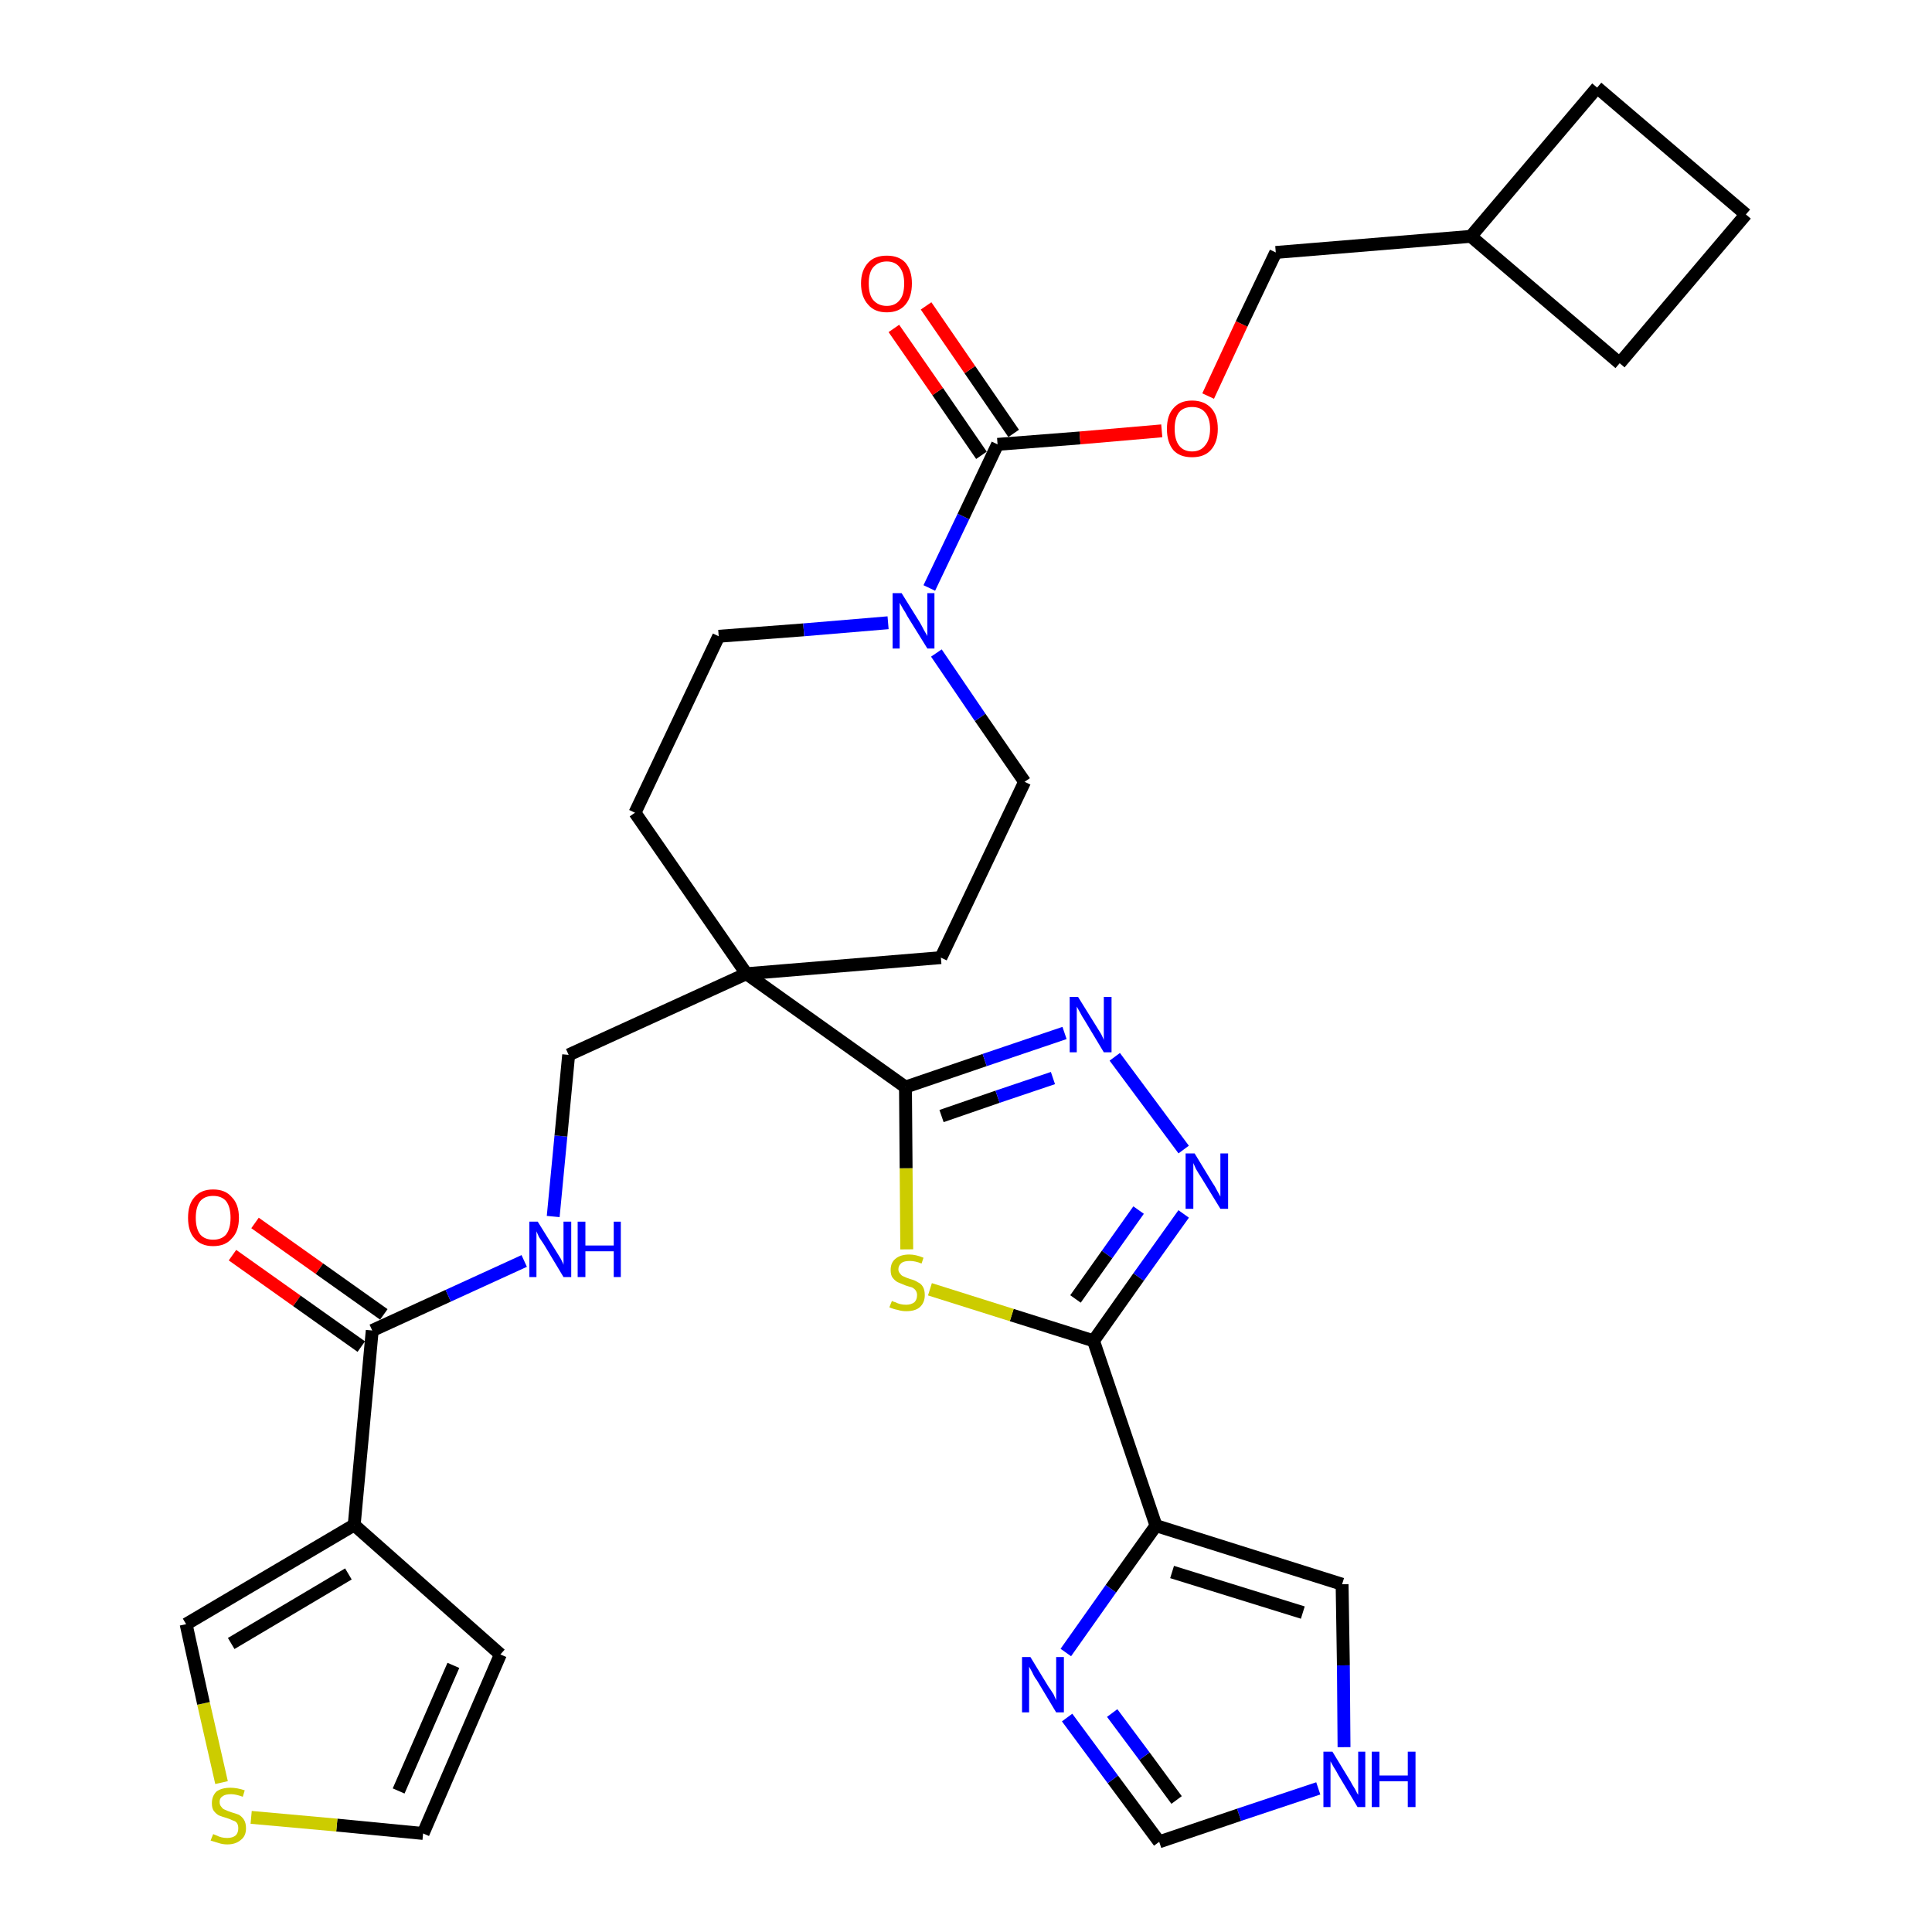 <?xml version='1.0' encoding='iso-8859-1'?>
<svg version='1.1' baseProfile='full'
              xmlns='http://www.w3.org/2000/svg'
                      xmlns:rdkit='http://www.rdkit.org/xml'
                      xmlns:xlink='http://www.w3.org/1999/xlink'
                  xml:space='preserve'
width='300px' height='300px' viewBox='0 0 300 300'>
<!-- END OF HEADER -->
<path class='bond-0 atom-0 atom-1' d='M 36.1,194.9 L 46.1,202.0' style='fill:none;fill-rule:evenodd;stroke:#FF0000;stroke-width:2.0px;stroke-linecap:butt;stroke-linejoin:miter;stroke-opacity:1' />
<path class='bond-0 atom-0 atom-1' d='M 46.1,202.0 L 56.1,209.1' style='fill:none;fill-rule:evenodd;stroke:#000000;stroke-width:2.0px;stroke-linecap:butt;stroke-linejoin:miter;stroke-opacity:1' />
<path class='bond-0 atom-0 atom-1' d='M 39.6,189.9 L 49.6,197.0' style='fill:none;fill-rule:evenodd;stroke:#FF0000;stroke-width:2.0px;stroke-linecap:butt;stroke-linejoin:miter;stroke-opacity:1' />
<path class='bond-0 atom-0 atom-1' d='M 49.6,197.0 L 59.6,204.1' style='fill:none;fill-rule:evenodd;stroke:#000000;stroke-width:2.0px;stroke-linecap:butt;stroke-linejoin:miter;stroke-opacity:1' />
<path class='bond-1 atom-1 atom-2' d='M 57.8,206.6 L 69.6,201.2' style='fill:none;fill-rule:evenodd;stroke:#000000;stroke-width:2.0px;stroke-linecap:butt;stroke-linejoin:miter;stroke-opacity:1' />
<path class='bond-1 atom-1 atom-2' d='M 69.6,201.2 L 81.4,195.8' style='fill:none;fill-rule:evenodd;stroke:#0000FF;stroke-width:2.0px;stroke-linecap:butt;stroke-linejoin:miter;stroke-opacity:1' />
<path class='bond-27 atom-1 atom-28' d='M 57.8,206.6 L 55.0,236.8' style='fill:none;fill-rule:evenodd;stroke:#000000;stroke-width:2.0px;stroke-linecap:butt;stroke-linejoin:miter;stroke-opacity:1' />
<path class='bond-2 atom-2 atom-3' d='M 85.9,188.9 L 87.1,176.4' style='fill:none;fill-rule:evenodd;stroke:#0000FF;stroke-width:2.0px;stroke-linecap:butt;stroke-linejoin:miter;stroke-opacity:1' />
<path class='bond-2 atom-2 atom-3' d='M 87.1,176.4 L 88.3,163.8' style='fill:none;fill-rule:evenodd;stroke:#000000;stroke-width:2.0px;stroke-linecap:butt;stroke-linejoin:miter;stroke-opacity:1' />
<path class='bond-3 atom-3 atom-4' d='M 88.3,163.8 L 115.9,151.2' style='fill:none;fill-rule:evenodd;stroke:#000000;stroke-width:2.0px;stroke-linecap:butt;stroke-linejoin:miter;stroke-opacity:1' />
<path class='bond-4 atom-4 atom-5' d='M 115.9,151.2 L 140.6,168.8' style='fill:none;fill-rule:evenodd;stroke:#000000;stroke-width:2.0px;stroke-linecap:butt;stroke-linejoin:miter;stroke-opacity:1' />
<path class='bond-14 atom-4 atom-15' d='M 115.9,151.2 L 98.6,126.2' style='fill:none;fill-rule:evenodd;stroke:#000000;stroke-width:2.0px;stroke-linecap:butt;stroke-linejoin:miter;stroke-opacity:1' />
<path class='bond-32 atom-27 atom-4' d='M 146.1,148.7 L 115.9,151.2' style='fill:none;fill-rule:evenodd;stroke:#000000;stroke-width:2.0px;stroke-linecap:butt;stroke-linejoin:miter;stroke-opacity:1' />
<path class='bond-5 atom-5 atom-6' d='M 140.6,168.8 L 152.9,164.6' style='fill:none;fill-rule:evenodd;stroke:#000000;stroke-width:2.0px;stroke-linecap:butt;stroke-linejoin:miter;stroke-opacity:1' />
<path class='bond-5 atom-5 atom-6' d='M 152.9,164.6 L 165.3,160.4' style='fill:none;fill-rule:evenodd;stroke:#0000FF;stroke-width:2.0px;stroke-linecap:butt;stroke-linejoin:miter;stroke-opacity:1' />
<path class='bond-5 atom-5 atom-6' d='M 146.2,173.3 L 154.9,170.3' style='fill:none;fill-rule:evenodd;stroke:#000000;stroke-width:2.0px;stroke-linecap:butt;stroke-linejoin:miter;stroke-opacity:1' />
<path class='bond-5 atom-5 atom-6' d='M 154.9,170.3 L 163.5,167.4' style='fill:none;fill-rule:evenodd;stroke:#0000FF;stroke-width:2.0px;stroke-linecap:butt;stroke-linejoin:miter;stroke-opacity:1' />
<path class='bond-34 atom-14 atom-5' d='M 140.8,194.0 L 140.7,181.4' style='fill:none;fill-rule:evenodd;stroke:#CCCC00;stroke-width:2.0px;stroke-linecap:butt;stroke-linejoin:miter;stroke-opacity:1' />
<path class='bond-34 atom-14 atom-5' d='M 140.7,181.4 L 140.6,168.8' style='fill:none;fill-rule:evenodd;stroke:#000000;stroke-width:2.0px;stroke-linecap:butt;stroke-linejoin:miter;stroke-opacity:1' />
<path class='bond-6 atom-6 atom-7' d='M 173.1,164.1 L 183.8,178.5' style='fill:none;fill-rule:evenodd;stroke:#0000FF;stroke-width:2.0px;stroke-linecap:butt;stroke-linejoin:miter;stroke-opacity:1' />
<path class='bond-7 atom-7 atom-8' d='M 183.8,188.5 L 176.8,198.3' style='fill:none;fill-rule:evenodd;stroke:#0000FF;stroke-width:2.0px;stroke-linecap:butt;stroke-linejoin:miter;stroke-opacity:1' />
<path class='bond-7 atom-7 atom-8' d='M 176.8,198.3 L 169.8,208.2' style='fill:none;fill-rule:evenodd;stroke:#000000;stroke-width:2.0px;stroke-linecap:butt;stroke-linejoin:miter;stroke-opacity:1' />
<path class='bond-7 atom-7 atom-8' d='M 176.8,187.9 L 171.9,194.8' style='fill:none;fill-rule:evenodd;stroke:#0000FF;stroke-width:2.0px;stroke-linecap:butt;stroke-linejoin:miter;stroke-opacity:1' />
<path class='bond-7 atom-7 atom-8' d='M 171.9,194.8 L 167.0,201.7' style='fill:none;fill-rule:evenodd;stroke:#000000;stroke-width:2.0px;stroke-linecap:butt;stroke-linejoin:miter;stroke-opacity:1' />
<path class='bond-8 atom-8 atom-9' d='M 169.8,208.2 L 179.5,236.9' style='fill:none;fill-rule:evenodd;stroke:#000000;stroke-width:2.0px;stroke-linecap:butt;stroke-linejoin:miter;stroke-opacity:1' />
<path class='bond-13 atom-8 atom-14' d='M 169.8,208.2 L 157.1,204.2' style='fill:none;fill-rule:evenodd;stroke:#000000;stroke-width:2.0px;stroke-linecap:butt;stroke-linejoin:miter;stroke-opacity:1' />
<path class='bond-13 atom-8 atom-14' d='M 157.1,204.2 L 144.4,200.2' style='fill:none;fill-rule:evenodd;stroke:#CCCC00;stroke-width:2.0px;stroke-linecap:butt;stroke-linejoin:miter;stroke-opacity:1' />
<path class='bond-9 atom-9 atom-10' d='M 179.5,236.9 L 208.4,246.0' style='fill:none;fill-rule:evenodd;stroke:#000000;stroke-width:2.0px;stroke-linecap:butt;stroke-linejoin:miter;stroke-opacity:1' />
<path class='bond-9 atom-9 atom-10' d='M 182.0,244.1 L 202.3,250.4' style='fill:none;fill-rule:evenodd;stroke:#000000;stroke-width:2.0px;stroke-linecap:butt;stroke-linejoin:miter;stroke-opacity:1' />
<path class='bond-36 atom-13 atom-9' d='M 165.5,256.6 L 172.5,246.7' style='fill:none;fill-rule:evenodd;stroke:#0000FF;stroke-width:2.0px;stroke-linecap:butt;stroke-linejoin:miter;stroke-opacity:1' />
<path class='bond-36 atom-13 atom-9' d='M 172.5,246.7 L 179.5,236.9' style='fill:none;fill-rule:evenodd;stroke:#000000;stroke-width:2.0px;stroke-linecap:butt;stroke-linejoin:miter;stroke-opacity:1' />
<path class='bond-10 atom-10 atom-11' d='M 208.4,246.0 L 208.6,258.6' style='fill:none;fill-rule:evenodd;stroke:#000000;stroke-width:2.0px;stroke-linecap:butt;stroke-linejoin:miter;stroke-opacity:1' />
<path class='bond-10 atom-10 atom-11' d='M 208.6,258.6 L 208.7,271.3' style='fill:none;fill-rule:evenodd;stroke:#0000FF;stroke-width:2.0px;stroke-linecap:butt;stroke-linejoin:miter;stroke-opacity:1' />
<path class='bond-11 atom-11 atom-12' d='M 204.7,277.7 L 192.4,281.8' style='fill:none;fill-rule:evenodd;stroke:#0000FF;stroke-width:2.0px;stroke-linecap:butt;stroke-linejoin:miter;stroke-opacity:1' />
<path class='bond-11 atom-11 atom-12' d='M 192.4,281.8 L 180.0,286.0' style='fill:none;fill-rule:evenodd;stroke:#000000;stroke-width:2.0px;stroke-linecap:butt;stroke-linejoin:miter;stroke-opacity:1' />
<path class='bond-12 atom-12 atom-13' d='M 180.0,286.0 L 172.8,276.3' style='fill:none;fill-rule:evenodd;stroke:#000000;stroke-width:2.0px;stroke-linecap:butt;stroke-linejoin:miter;stroke-opacity:1' />
<path class='bond-12 atom-12 atom-13' d='M 172.8,276.3 L 165.7,266.7' style='fill:none;fill-rule:evenodd;stroke:#0000FF;stroke-width:2.0px;stroke-linecap:butt;stroke-linejoin:miter;stroke-opacity:1' />
<path class='bond-12 atom-12 atom-13' d='M 182.7,279.5 L 177.7,272.7' style='fill:none;fill-rule:evenodd;stroke:#000000;stroke-width:2.0px;stroke-linecap:butt;stroke-linejoin:miter;stroke-opacity:1' />
<path class='bond-12 atom-12 atom-13' d='M 177.7,272.7 L 172.7,266.0' style='fill:none;fill-rule:evenodd;stroke:#0000FF;stroke-width:2.0px;stroke-linecap:butt;stroke-linejoin:miter;stroke-opacity:1' />
<path class='bond-15 atom-15 atom-16' d='M 98.6,126.2 L 111.6,98.8' style='fill:none;fill-rule:evenodd;stroke:#000000;stroke-width:2.0px;stroke-linecap:butt;stroke-linejoin:miter;stroke-opacity:1' />
<path class='bond-16 atom-16 atom-17' d='M 111.6,98.8 L 124.8,97.8' style='fill:none;fill-rule:evenodd;stroke:#000000;stroke-width:2.0px;stroke-linecap:butt;stroke-linejoin:miter;stroke-opacity:1' />
<path class='bond-16 atom-16 atom-17' d='M 124.8,97.8 L 137.9,96.7' style='fill:none;fill-rule:evenodd;stroke:#0000FF;stroke-width:2.0px;stroke-linecap:butt;stroke-linejoin:miter;stroke-opacity:1' />
<path class='bond-17 atom-17 atom-18' d='M 144.3,91.3 L 149.6,80.2' style='fill:none;fill-rule:evenodd;stroke:#0000FF;stroke-width:2.0px;stroke-linecap:butt;stroke-linejoin:miter;stroke-opacity:1' />
<path class='bond-17 atom-17 atom-18' d='M 149.6,80.2 L 154.9,69.0' style='fill:none;fill-rule:evenodd;stroke:#000000;stroke-width:2.0px;stroke-linecap:butt;stroke-linejoin:miter;stroke-opacity:1' />
<path class='bond-25 atom-17 atom-26' d='M 145.4,101.4 L 152.2,111.4' style='fill:none;fill-rule:evenodd;stroke:#0000FF;stroke-width:2.0px;stroke-linecap:butt;stroke-linejoin:miter;stroke-opacity:1' />
<path class='bond-25 atom-17 atom-26' d='M 152.2,111.4 L 159.1,121.4' style='fill:none;fill-rule:evenodd;stroke:#000000;stroke-width:2.0px;stroke-linecap:butt;stroke-linejoin:miter;stroke-opacity:1' />
<path class='bond-18 atom-18 atom-19' d='M 157.4,67.3 L 150.6,57.4' style='fill:none;fill-rule:evenodd;stroke:#000000;stroke-width:2.0px;stroke-linecap:butt;stroke-linejoin:miter;stroke-opacity:1' />
<path class='bond-18 atom-18 atom-19' d='M 150.6,57.4 L 143.8,47.5' style='fill:none;fill-rule:evenodd;stroke:#FF0000;stroke-width:2.0px;stroke-linecap:butt;stroke-linejoin:miter;stroke-opacity:1' />
<path class='bond-18 atom-18 atom-19' d='M 152.4,70.7 L 145.6,60.8' style='fill:none;fill-rule:evenodd;stroke:#000000;stroke-width:2.0px;stroke-linecap:butt;stroke-linejoin:miter;stroke-opacity:1' />
<path class='bond-18 atom-18 atom-19' d='M 145.6,60.8 L 138.8,51.0' style='fill:none;fill-rule:evenodd;stroke:#FF0000;stroke-width:2.0px;stroke-linecap:butt;stroke-linejoin:miter;stroke-opacity:1' />
<path class='bond-19 atom-18 atom-20' d='M 154.9,69.0 L 167.7,68.0' style='fill:none;fill-rule:evenodd;stroke:#000000;stroke-width:2.0px;stroke-linecap:butt;stroke-linejoin:miter;stroke-opacity:1' />
<path class='bond-19 atom-18 atom-20' d='M 167.7,68.0 L 180.4,66.9' style='fill:none;fill-rule:evenodd;stroke:#FF0000;stroke-width:2.0px;stroke-linecap:butt;stroke-linejoin:miter;stroke-opacity:1' />
<path class='bond-20 atom-20 atom-21' d='M 187.6,61.5 L 192.8,50.3' style='fill:none;fill-rule:evenodd;stroke:#FF0000;stroke-width:2.0px;stroke-linecap:butt;stroke-linejoin:miter;stroke-opacity:1' />
<path class='bond-20 atom-20 atom-21' d='M 192.8,50.3 L 198.1,39.2' style='fill:none;fill-rule:evenodd;stroke:#000000;stroke-width:2.0px;stroke-linecap:butt;stroke-linejoin:miter;stroke-opacity:1' />
<path class='bond-21 atom-21 atom-22' d='M 198.1,39.2 L 228.4,36.7' style='fill:none;fill-rule:evenodd;stroke:#000000;stroke-width:2.0px;stroke-linecap:butt;stroke-linejoin:miter;stroke-opacity:1' />
<path class='bond-22 atom-22 atom-23' d='M 228.4,36.7 L 251.5,56.4' style='fill:none;fill-rule:evenodd;stroke:#000000;stroke-width:2.0px;stroke-linecap:butt;stroke-linejoin:miter;stroke-opacity:1' />
<path class='bond-35 atom-25 atom-22' d='M 248.0,13.6 L 228.4,36.7' style='fill:none;fill-rule:evenodd;stroke:#000000;stroke-width:2.0px;stroke-linecap:butt;stroke-linejoin:miter;stroke-opacity:1' />
<path class='bond-23 atom-23 atom-24' d='M 251.5,56.4 L 271.1,33.3' style='fill:none;fill-rule:evenodd;stroke:#000000;stroke-width:2.0px;stroke-linecap:butt;stroke-linejoin:miter;stroke-opacity:1' />
<path class='bond-24 atom-24 atom-25' d='M 271.1,33.3 L 248.0,13.6' style='fill:none;fill-rule:evenodd;stroke:#000000;stroke-width:2.0px;stroke-linecap:butt;stroke-linejoin:miter;stroke-opacity:1' />
<path class='bond-26 atom-26 atom-27' d='M 159.1,121.4 L 146.1,148.7' style='fill:none;fill-rule:evenodd;stroke:#000000;stroke-width:2.0px;stroke-linecap:butt;stroke-linejoin:miter;stroke-opacity:1' />
<path class='bond-28 atom-28 atom-29' d='M 55.0,236.8 L 77.7,256.9' style='fill:none;fill-rule:evenodd;stroke:#000000;stroke-width:2.0px;stroke-linecap:butt;stroke-linejoin:miter;stroke-opacity:1' />
<path class='bond-33 atom-32 atom-28' d='M 28.9,252.2 L 55.0,236.8' style='fill:none;fill-rule:evenodd;stroke:#000000;stroke-width:2.0px;stroke-linecap:butt;stroke-linejoin:miter;stroke-opacity:1' />
<path class='bond-33 atom-32 atom-28' d='M 35.9,255.2 L 54.1,244.4' style='fill:none;fill-rule:evenodd;stroke:#000000;stroke-width:2.0px;stroke-linecap:butt;stroke-linejoin:miter;stroke-opacity:1' />
<path class='bond-29 atom-29 atom-30' d='M 77.7,256.9 L 65.7,284.7' style='fill:none;fill-rule:evenodd;stroke:#000000;stroke-width:2.0px;stroke-linecap:butt;stroke-linejoin:miter;stroke-opacity:1' />
<path class='bond-29 atom-29 atom-30' d='M 70.4,258.6 L 61.9,278.1' style='fill:none;fill-rule:evenodd;stroke:#000000;stroke-width:2.0px;stroke-linecap:butt;stroke-linejoin:miter;stroke-opacity:1' />
<path class='bond-30 atom-30 atom-31' d='M 65.7,284.7 L 52.3,283.4' style='fill:none;fill-rule:evenodd;stroke:#000000;stroke-width:2.0px;stroke-linecap:butt;stroke-linejoin:miter;stroke-opacity:1' />
<path class='bond-30 atom-30 atom-31' d='M 52.3,283.4 L 39.0,282.2' style='fill:none;fill-rule:evenodd;stroke:#CCCC00;stroke-width:2.0px;stroke-linecap:butt;stroke-linejoin:miter;stroke-opacity:1' />
<path class='bond-31 atom-31 atom-32' d='M 34.4,276.8 L 31.6,264.5' style='fill:none;fill-rule:evenodd;stroke:#CCCC00;stroke-width:2.0px;stroke-linecap:butt;stroke-linejoin:miter;stroke-opacity:1' />
<path class='bond-31 atom-31 atom-32' d='M 31.6,264.5 L 28.9,252.2' style='fill:none;fill-rule:evenodd;stroke:#000000;stroke-width:2.0px;stroke-linecap:butt;stroke-linejoin:miter;stroke-opacity:1' />
<path  class='atom-0' d='M 29.2 189.1
Q 29.2 187.0, 30.2 185.9
Q 31.2 184.7, 33.1 184.7
Q 35.0 184.7, 36.0 185.9
Q 37.1 187.0, 37.1 189.1
Q 37.1 191.2, 36.0 192.3
Q 35.0 193.5, 33.1 193.5
Q 31.2 193.5, 30.2 192.3
Q 29.2 191.2, 29.2 189.1
M 33.1 192.5
Q 34.4 192.5, 35.1 191.7
Q 35.8 190.8, 35.8 189.1
Q 35.8 187.4, 35.1 186.5
Q 34.4 185.7, 33.1 185.7
Q 31.8 185.7, 31.1 186.5
Q 30.4 187.4, 30.4 189.1
Q 30.4 190.8, 31.1 191.7
Q 31.8 192.5, 33.1 192.5
' fill='#FF0000'/>
<path  class='atom-2' d='M 83.5 189.7
L 86.3 194.2
Q 86.6 194.7, 87.1 195.5
Q 87.5 196.3, 87.5 196.4
L 87.5 189.7
L 88.7 189.7
L 88.7 198.3
L 87.5 198.3
L 84.5 193.3
Q 84.1 192.7, 83.7 192.1
Q 83.4 191.4, 83.3 191.2
L 83.3 198.3
L 82.2 198.3
L 82.2 189.7
L 83.5 189.7
' fill='#0000FF'/>
<path  class='atom-2' d='M 89.7 189.7
L 90.9 189.7
L 90.9 193.4
L 95.3 193.4
L 95.3 189.7
L 96.4 189.7
L 96.4 198.3
L 95.3 198.3
L 95.3 194.3
L 90.9 194.3
L 90.9 198.3
L 89.7 198.3
L 89.7 189.7
' fill='#0000FF'/>
<path  class='atom-6' d='M 167.4 154.8
L 170.2 159.3
Q 170.5 159.8, 171.0 160.6
Q 171.4 161.4, 171.4 161.5
L 171.4 154.8
L 172.6 154.8
L 172.6 163.4
L 171.4 163.4
L 168.4 158.4
Q 168.0 157.8, 167.7 157.2
Q 167.3 156.5, 167.2 156.3
L 167.2 163.4
L 166.1 163.4
L 166.1 154.8
L 167.4 154.8
' fill='#0000FF'/>
<path  class='atom-7' d='M 185.5 179.1
L 188.3 183.7
Q 188.6 184.1, 189.0 184.9
Q 189.5 185.8, 189.5 185.8
L 189.5 179.1
L 190.7 179.1
L 190.7 187.7
L 189.5 187.7
L 186.5 182.8
Q 186.1 182.2, 185.7 181.5
Q 185.4 180.8, 185.3 180.6
L 185.3 187.7
L 184.1 187.7
L 184.1 179.1
L 185.5 179.1
' fill='#0000FF'/>
<path  class='atom-11' d='M 206.9 272.0
L 209.7 276.6
Q 209.9 277.0, 210.4 277.8
Q 210.8 278.6, 210.9 278.7
L 210.9 272.0
L 212.0 272.0
L 212.0 280.6
L 210.8 280.6
L 207.8 275.6
Q 207.5 275.0, 207.1 274.4
Q 206.7 273.7, 206.6 273.5
L 206.6 280.6
L 205.5 280.6
L 205.5 272.0
L 206.9 272.0
' fill='#0000FF'/>
<path  class='atom-11' d='M 213.0 272.0
L 214.2 272.0
L 214.2 275.7
L 218.6 275.7
L 218.6 272.0
L 219.8 272.0
L 219.8 280.6
L 218.6 280.6
L 218.6 276.6
L 214.2 276.6
L 214.2 280.6
L 213.0 280.6
L 213.0 272.0
' fill='#0000FF'/>
<path  class='atom-13' d='M 160.0 257.3
L 162.8 261.9
Q 163.1 262.3, 163.6 263.1
Q 164.0 264.0, 164.0 264.0
L 164.0 257.3
L 165.2 257.3
L 165.2 265.9
L 164.0 265.9
L 161.0 260.9
Q 160.6 260.4, 160.3 259.7
Q 159.9 259.0, 159.8 258.8
L 159.8 265.9
L 158.7 265.9
L 158.7 257.3
L 160.0 257.3
' fill='#0000FF'/>
<path  class='atom-14' d='M 138.5 202.0
Q 138.6 202.1, 139.0 202.2
Q 139.4 202.4, 139.8 202.5
Q 140.2 202.6, 140.7 202.6
Q 141.5 202.6, 142.0 202.2
Q 142.4 201.8, 142.4 201.1
Q 142.4 200.7, 142.2 200.4
Q 142.0 200.1, 141.6 199.9
Q 141.2 199.8, 140.6 199.6
Q 139.9 199.3, 139.4 199.1
Q 139.0 198.9, 138.6 198.4
Q 138.3 198.0, 138.3 197.2
Q 138.3 196.1, 139.0 195.5
Q 139.8 194.8, 141.2 194.8
Q 142.2 194.8, 143.4 195.3
L 143.1 196.2
Q 142.1 195.8, 141.3 195.8
Q 140.4 195.8, 140.0 196.1
Q 139.5 196.5, 139.5 197.1
Q 139.5 197.5, 139.8 197.8
Q 140.0 198.1, 140.3 198.2
Q 140.7 198.4, 141.3 198.6
Q 142.1 198.8, 142.5 199.1
Q 143.0 199.3, 143.3 199.8
Q 143.6 200.3, 143.6 201.1
Q 143.6 202.3, 142.8 203.0
Q 142.1 203.6, 140.7 203.6
Q 140.0 203.6, 139.4 203.4
Q 138.8 203.3, 138.1 203.0
L 138.5 202.0
' fill='#CCCC00'/>
<path  class='atom-17' d='M 140.0 92.1
L 142.8 96.6
Q 143.1 97.1, 143.5 97.9
Q 144.0 98.7, 144.0 98.8
L 144.0 92.1
L 145.1 92.1
L 145.1 100.7
L 144.0 100.7
L 140.9 95.7
Q 140.6 95.1, 140.2 94.5
Q 139.8 93.8, 139.7 93.6
L 139.7 100.7
L 138.6 100.7
L 138.6 92.1
L 140.0 92.1
' fill='#0000FF'/>
<path  class='atom-19' d='M 133.7 44.0
Q 133.7 42.0, 134.8 40.8
Q 135.8 39.7, 137.7 39.7
Q 139.6 39.7, 140.6 40.8
Q 141.6 42.0, 141.6 44.0
Q 141.6 46.1, 140.6 47.3
Q 139.6 48.5, 137.7 48.5
Q 135.8 48.5, 134.8 47.3
Q 133.7 46.1, 133.7 44.0
M 137.7 47.5
Q 139.0 47.5, 139.7 46.6
Q 140.4 45.8, 140.4 44.0
Q 140.4 42.4, 139.7 41.5
Q 139.0 40.6, 137.7 40.6
Q 136.4 40.6, 135.6 41.5
Q 134.9 42.3, 134.9 44.0
Q 134.9 45.8, 135.6 46.6
Q 136.4 47.5, 137.7 47.5
' fill='#FF0000'/>
<path  class='atom-20' d='M 181.2 66.6
Q 181.2 64.5, 182.2 63.4
Q 183.2 62.2, 185.1 62.2
Q 187.0 62.2, 188.1 63.4
Q 189.1 64.5, 189.1 66.6
Q 189.1 68.7, 188.0 69.9
Q 187.0 71.0, 185.1 71.0
Q 183.2 71.0, 182.2 69.9
Q 181.2 68.7, 181.2 66.6
M 185.1 70.1
Q 186.4 70.1, 187.1 69.2
Q 187.9 68.3, 187.9 66.6
Q 187.9 64.9, 187.1 64.0
Q 186.4 63.2, 185.1 63.2
Q 183.8 63.2, 183.1 64.0
Q 182.4 64.9, 182.4 66.6
Q 182.4 68.3, 183.1 69.2
Q 183.8 70.1, 185.1 70.1
' fill='#FF0000'/>
<path  class='atom-31' d='M 33.1 284.8
Q 33.1 284.8, 33.6 285.0
Q 34.0 285.2, 34.4 285.3
Q 34.8 285.4, 35.3 285.4
Q 36.1 285.4, 36.6 285.0
Q 37.0 284.6, 37.0 283.9
Q 37.0 283.4, 36.8 283.1
Q 36.6 282.8, 36.2 282.7
Q 35.8 282.5, 35.2 282.3
Q 34.5 282.1, 34.0 281.9
Q 33.6 281.7, 33.2 281.2
Q 32.9 280.8, 32.9 280.0
Q 32.9 278.9, 33.6 278.2
Q 34.4 277.6, 35.8 277.6
Q 36.8 277.6, 38.0 278.0
L 37.7 279.0
Q 36.6 278.6, 35.9 278.6
Q 35.0 278.6, 34.6 278.9
Q 34.1 279.2, 34.1 279.8
Q 34.1 280.3, 34.4 280.6
Q 34.6 280.9, 34.9 281.0
Q 35.3 281.2, 35.9 281.4
Q 36.6 281.6, 37.1 281.8
Q 37.6 282.1, 37.9 282.6
Q 38.2 283.1, 38.2 283.9
Q 38.2 285.1, 37.4 285.7
Q 36.6 286.4, 35.3 286.4
Q 34.6 286.4, 34.0 286.2
Q 33.4 286.0, 32.7 285.8
L 33.1 284.8
' fill='#CCCC00'/>
</svg>
